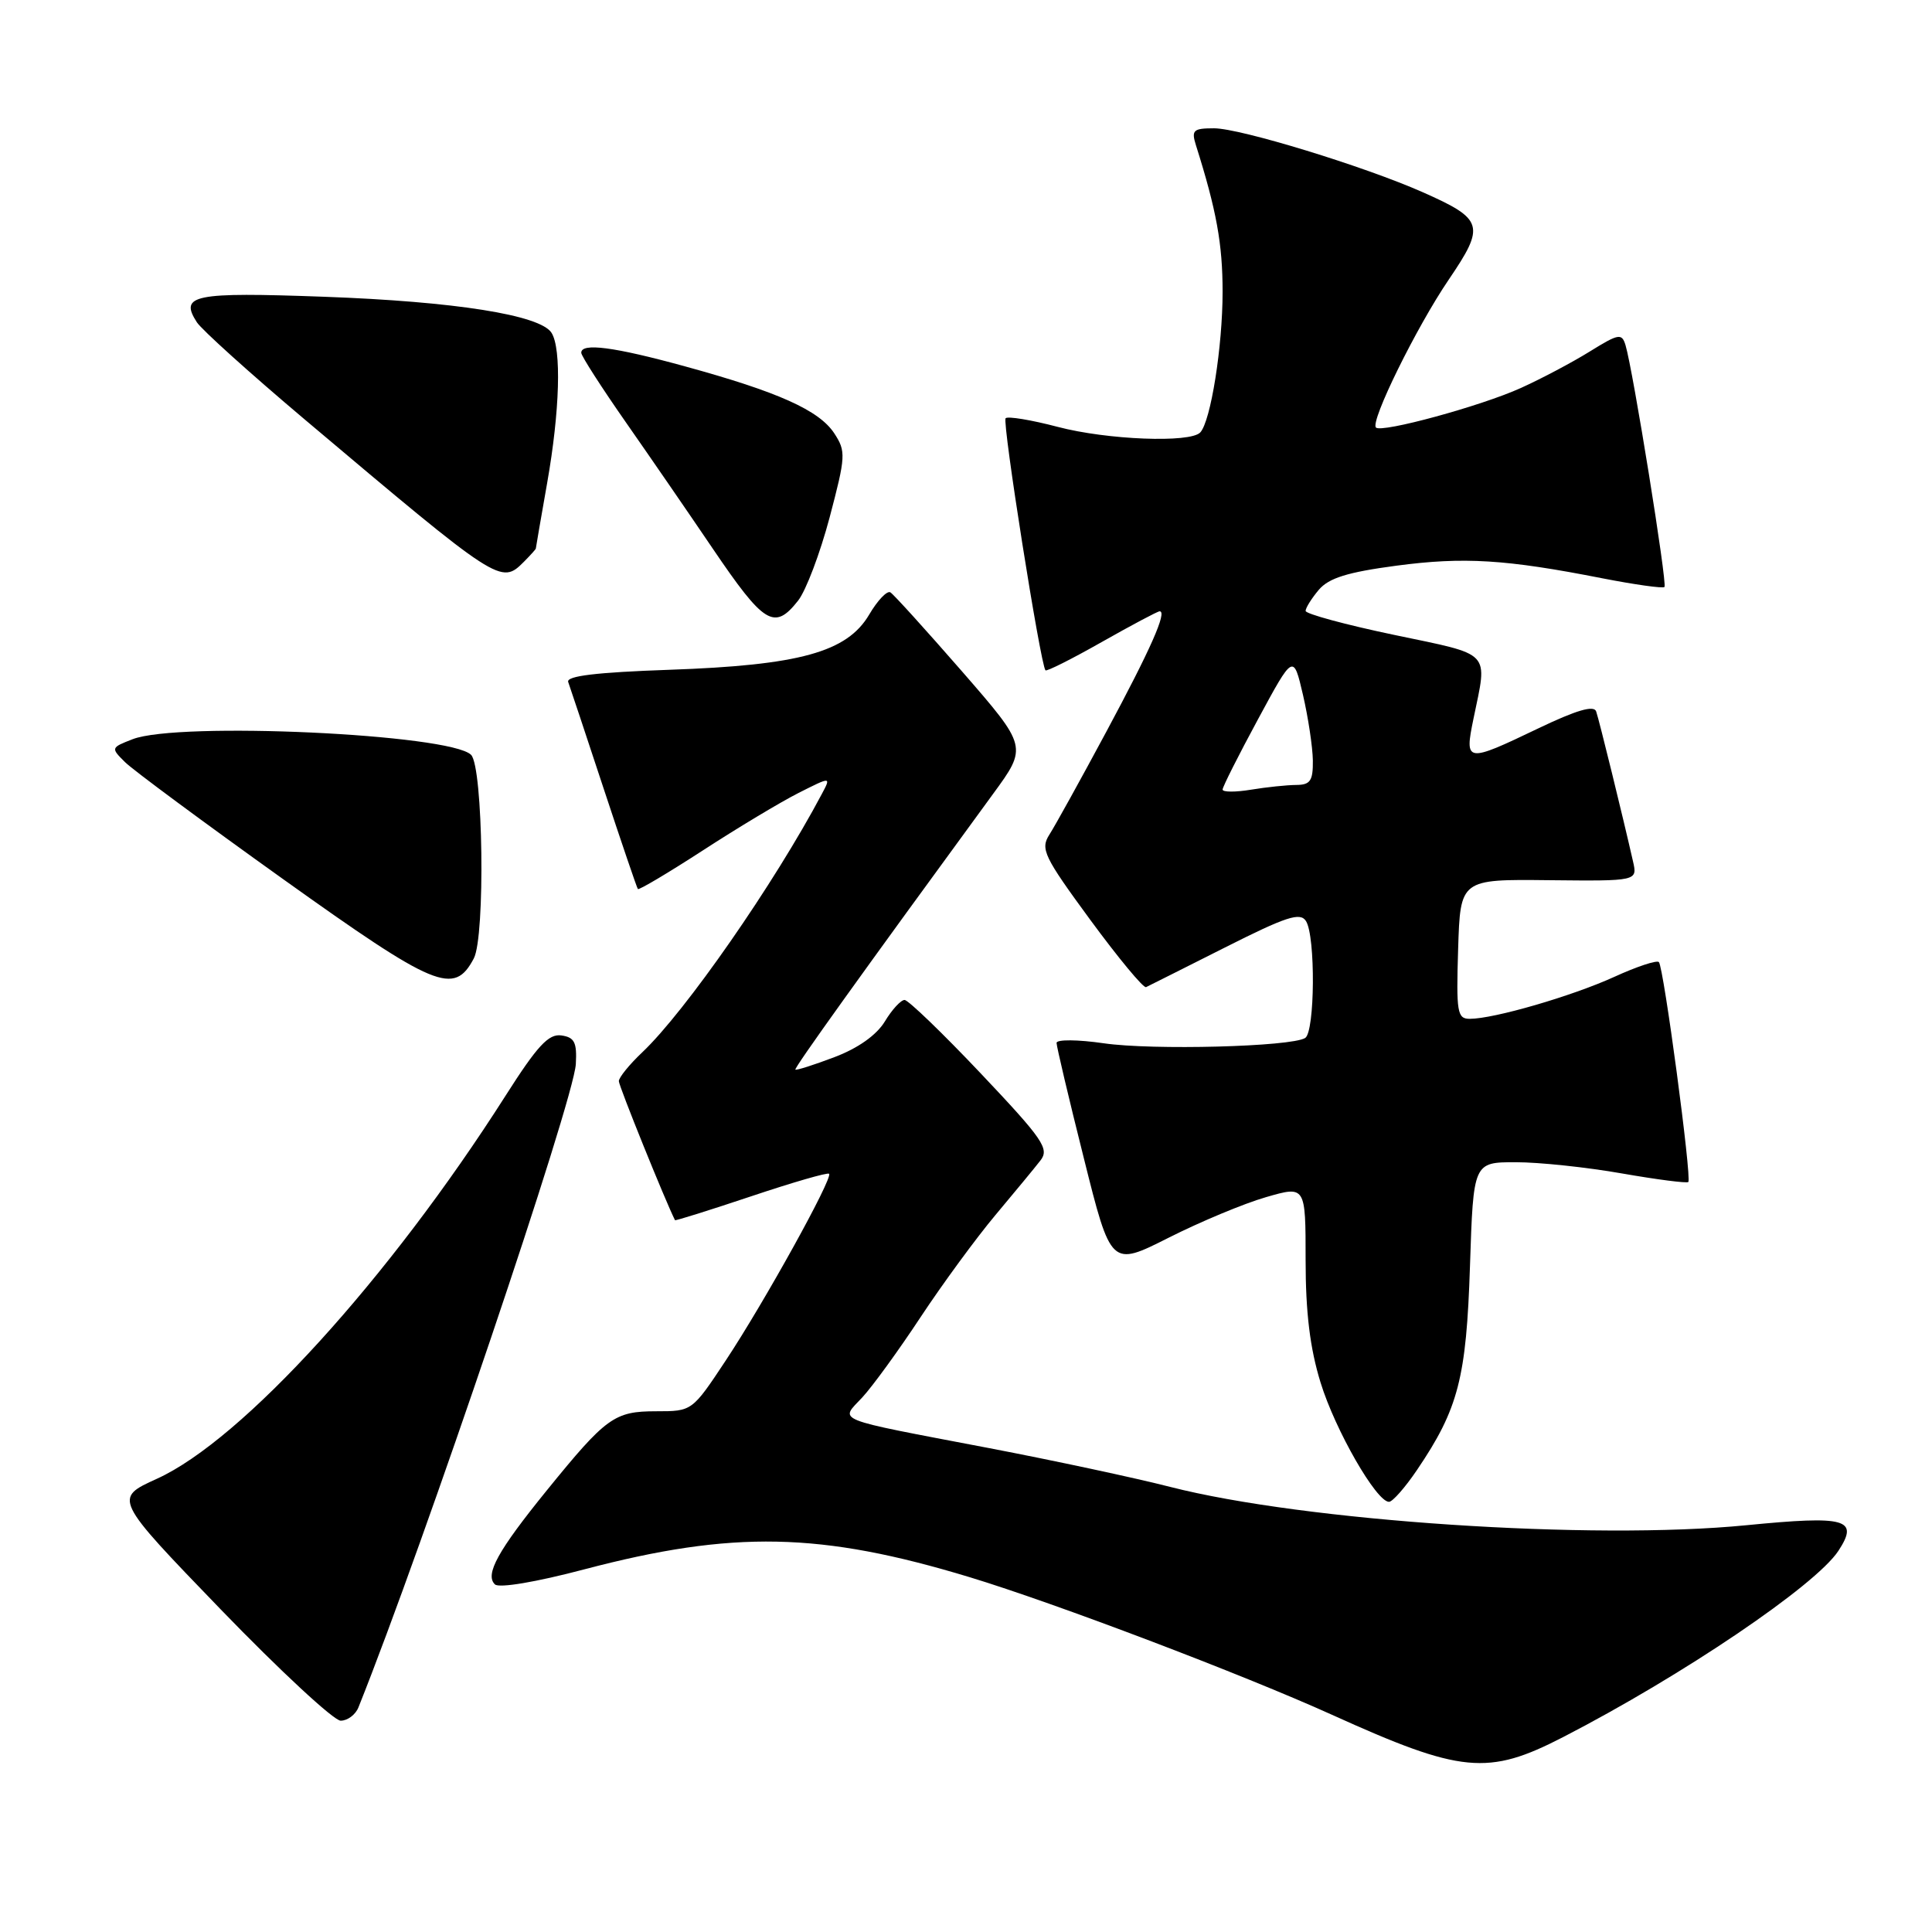 <?xml version="1.0" encoding="UTF-8" standalone="no"?>
<!DOCTYPE svg PUBLIC "-//W3C//DTD SVG 1.1//EN" "http://www.w3.org/Graphics/SVG/1.1/DTD/svg11.dtd" >
<svg xmlns="http://www.w3.org/2000/svg" xmlns:xlink="http://www.w3.org/1999/xlink" version="1.1" viewBox="0 0 256 256">
 <g >
 <path fill="currentColor"
d=" M 207.13 230.17 C 222.96 222.01 240.60 210.07 243.60 205.49 C 246.36 201.27 244.67 200.80 231.41 202.10 C 210.94 204.12 172.89 201.58 155.05 197.02 C 150.41 195.83 139.61 193.52 131.05 191.88 C 110.00 187.86 111.29 188.37 114.27 185.15 C 115.62 183.69 119.10 178.90 122.00 174.50 C 124.91 170.10 129.36 164.03 131.90 161.00 C 134.44 157.97 137.13 154.72 137.87 153.76 C 139.07 152.22 138.22 150.97 129.98 142.26 C 124.90 136.89 120.34 132.50 119.86 132.50 C 119.37 132.50 118.19 133.78 117.24 135.36 C 116.14 137.16 113.69 138.90 110.56 140.08 C 107.84 141.11 105.52 141.85 105.39 141.73 C 105.20 141.53 114.11 129.10 131.57 105.22 C 136.16 98.95 136.16 98.95 127.47 88.96 C 122.68 83.47 118.42 78.76 117.98 78.49 C 117.55 78.22 116.28 79.55 115.17 81.44 C 112.24 86.41 105.94 88.15 88.69 88.75 C 78.98 89.09 75.00 89.57 75.29 90.37 C 75.52 90.99 77.63 97.35 79.99 104.50 C 82.35 111.65 84.39 117.64 84.52 117.80 C 84.66 117.97 88.54 115.66 93.14 112.68 C 97.74 109.69 103.44 106.27 105.81 105.07 C 110.13 102.89 110.13 102.89 108.90 105.20 C 102.59 117.10 90.82 134.03 85.10 139.44 C 83.40 141.05 82.00 142.77 82.00 143.26 C 82.00 143.90 88.18 159.19 89.44 161.68 C 89.49 161.78 94.02 160.36 99.52 158.52 C 105.01 156.68 109.66 155.33 109.86 155.53 C 110.40 156.07 101.28 172.55 96.18 180.25 C 91.71 187.00 91.71 187.00 86.96 187.00 C 81.41 187.00 80.34 187.77 72.44 197.50 C 65.98 205.46 64.22 208.64 65.58 209.94 C 66.12 210.46 71.02 209.64 77.41 207.95 C 97.12 202.76 108.76 203.00 128.50 208.99 C 139.83 212.43 164.70 221.88 176.50 227.22 C 193.64 234.98 197.15 235.32 207.13 230.17 Z  M 47.49 226.25 C 56.22 204.45 76.01 145.88 76.30 141.00 C 76.46 138.12 76.13 137.45 74.38 137.20 C 72.69 136.96 71.20 138.57 66.98 145.20 C 51.53 169.47 32.11 190.80 20.80 195.94 C 15.05 198.55 15.05 198.55 29.27 213.28 C 37.10 221.38 44.24 228.00 45.14 228.00 C 46.05 228.00 47.10 227.21 47.49 226.25 Z  M 187.78 194.75 C 193.24 186.68 194.30 182.59 194.78 167.75 C 195.23 154.00 195.23 154.00 200.86 154.00 C 203.96 154.00 210.29 154.67 214.93 155.49 C 219.57 156.30 223.52 156.81 223.71 156.62 C 224.19 156.14 220.44 128.11 219.81 127.48 C 219.53 127.20 216.87 128.08 213.90 129.44 C 208.31 131.99 197.95 135.00 194.75 135.00 C 193.09 135.00 192.95 134.15 193.21 125.75 C 193.50 116.50 193.50 116.50 205.24 116.63 C 216.98 116.75 216.98 116.75 216.38 114.13 C 215.06 108.30 211.90 95.42 211.50 94.27 C 211.21 93.41 208.87 94.10 203.82 96.52 C 194.25 101.11 194.04 101.07 195.24 95.25 C 197.12 86.13 197.82 86.87 184.75 84.13 C 178.29 82.78 173.00 81.34 173.00 80.95 C 173.00 80.55 173.79 79.29 174.75 78.15 C 176.08 76.59 178.55 75.82 185.00 74.96 C 193.96 73.77 199.52 74.11 212.33 76.63 C 216.64 77.47 220.34 77.99 220.55 77.78 C 220.95 77.39 216.37 48.96 215.39 45.74 C 214.90 44.13 214.49 44.20 210.68 46.56 C 208.38 47.99 204.25 50.18 201.50 51.42 C 196.25 53.80 183.06 57.40 182.32 56.65 C 181.53 55.86 187.69 43.34 191.96 37.06 C 196.84 29.87 196.60 29.05 188.50 25.46 C 180.75 22.03 164.32 17.00 160.87 17.00 C 158.11 17.00 157.84 17.25 158.47 19.25 C 161.20 27.89 162.00 32.33 162.00 38.67 C 162.00 45.94 160.43 55.81 159.04 57.30 C 157.72 58.72 146.71 58.29 140.14 56.56 C 136.64 55.64 133.54 55.13 133.25 55.42 C 132.77 55.89 137.86 88.05 138.53 88.82 C 138.68 89.00 142.04 87.31 145.99 85.07 C 149.95 82.83 153.39 81.00 153.66 81.00 C 154.69 81.00 152.48 86.00 146.57 97.00 C 143.17 103.33 139.79 109.44 139.05 110.59 C 137.83 112.50 138.31 113.49 144.47 121.89 C 148.19 126.95 151.51 130.96 151.86 130.80 C 152.21 130.63 156.92 128.27 162.31 125.55 C 170.46 121.44 172.29 120.84 173.05 122.05 C 174.33 124.07 174.24 136.74 172.94 137.54 C 171.06 138.70 152.71 139.18 146.25 138.24 C 142.81 137.74 140.00 137.72 140.00 138.19 C 140.00 138.66 141.62 145.53 143.61 153.45 C 147.21 167.86 147.21 167.86 154.86 164.00 C 159.06 161.88 164.86 159.46 167.75 158.63 C 173.00 157.11 173.00 157.11 173.00 166.95 C 173.00 173.92 173.58 178.65 174.98 183.19 C 176.92 189.50 182.38 199.00 184.05 199.00 C 184.52 199.00 186.20 197.09 187.78 194.75 Z  M 62.78 127.00 C 64.32 124.09 64.02 101.62 62.42 100.02 C 59.66 97.26 23.63 95.59 17.57 97.95 C 14.68 99.07 14.67 99.11 16.57 100.99 C 17.63 102.04 27.05 109.01 37.50 116.48 C 57.74 130.94 60.16 131.95 62.78 127.00 Z  M 105.75 79.59 C 106.80 78.26 108.67 73.30 109.93 68.56 C 112.07 60.44 112.11 59.81 110.54 57.41 C 108.53 54.36 103.12 51.93 90.75 48.54 C 81.36 45.96 76.99 45.39 77.02 46.75 C 77.02 47.16 79.70 51.33 82.96 56.00 C 86.22 60.67 91.38 68.17 94.42 72.66 C 101.26 82.75 102.61 83.58 105.75 79.59 Z  M 69.43 74.43 C 70.29 73.56 71.00 72.78 71.00 72.68 C 71.00 72.58 71.68 68.67 72.50 64.00 C 74.18 54.49 74.42 46.21 73.08 44.10 C 71.59 41.74 60.29 39.95 42.90 39.32 C 25.60 38.69 23.74 39.07 26.09 42.71 C 26.73 43.69 33.11 49.45 40.28 55.50 C 66.24 77.40 66.37 77.49 69.43 74.43 Z  M 162.00 104.62 C 162.00 104.27 164.11 100.08 166.69 95.31 C 171.38 86.63 171.38 86.63 172.65 92.07 C 173.34 95.06 173.93 98.96 173.96 100.75 C 173.99 103.46 173.63 104.00 171.75 104.01 C 170.51 104.02 167.81 104.30 165.75 104.64 C 163.69 104.98 162.00 104.97 162.00 104.62 Z "/>
</g>
</svg>
